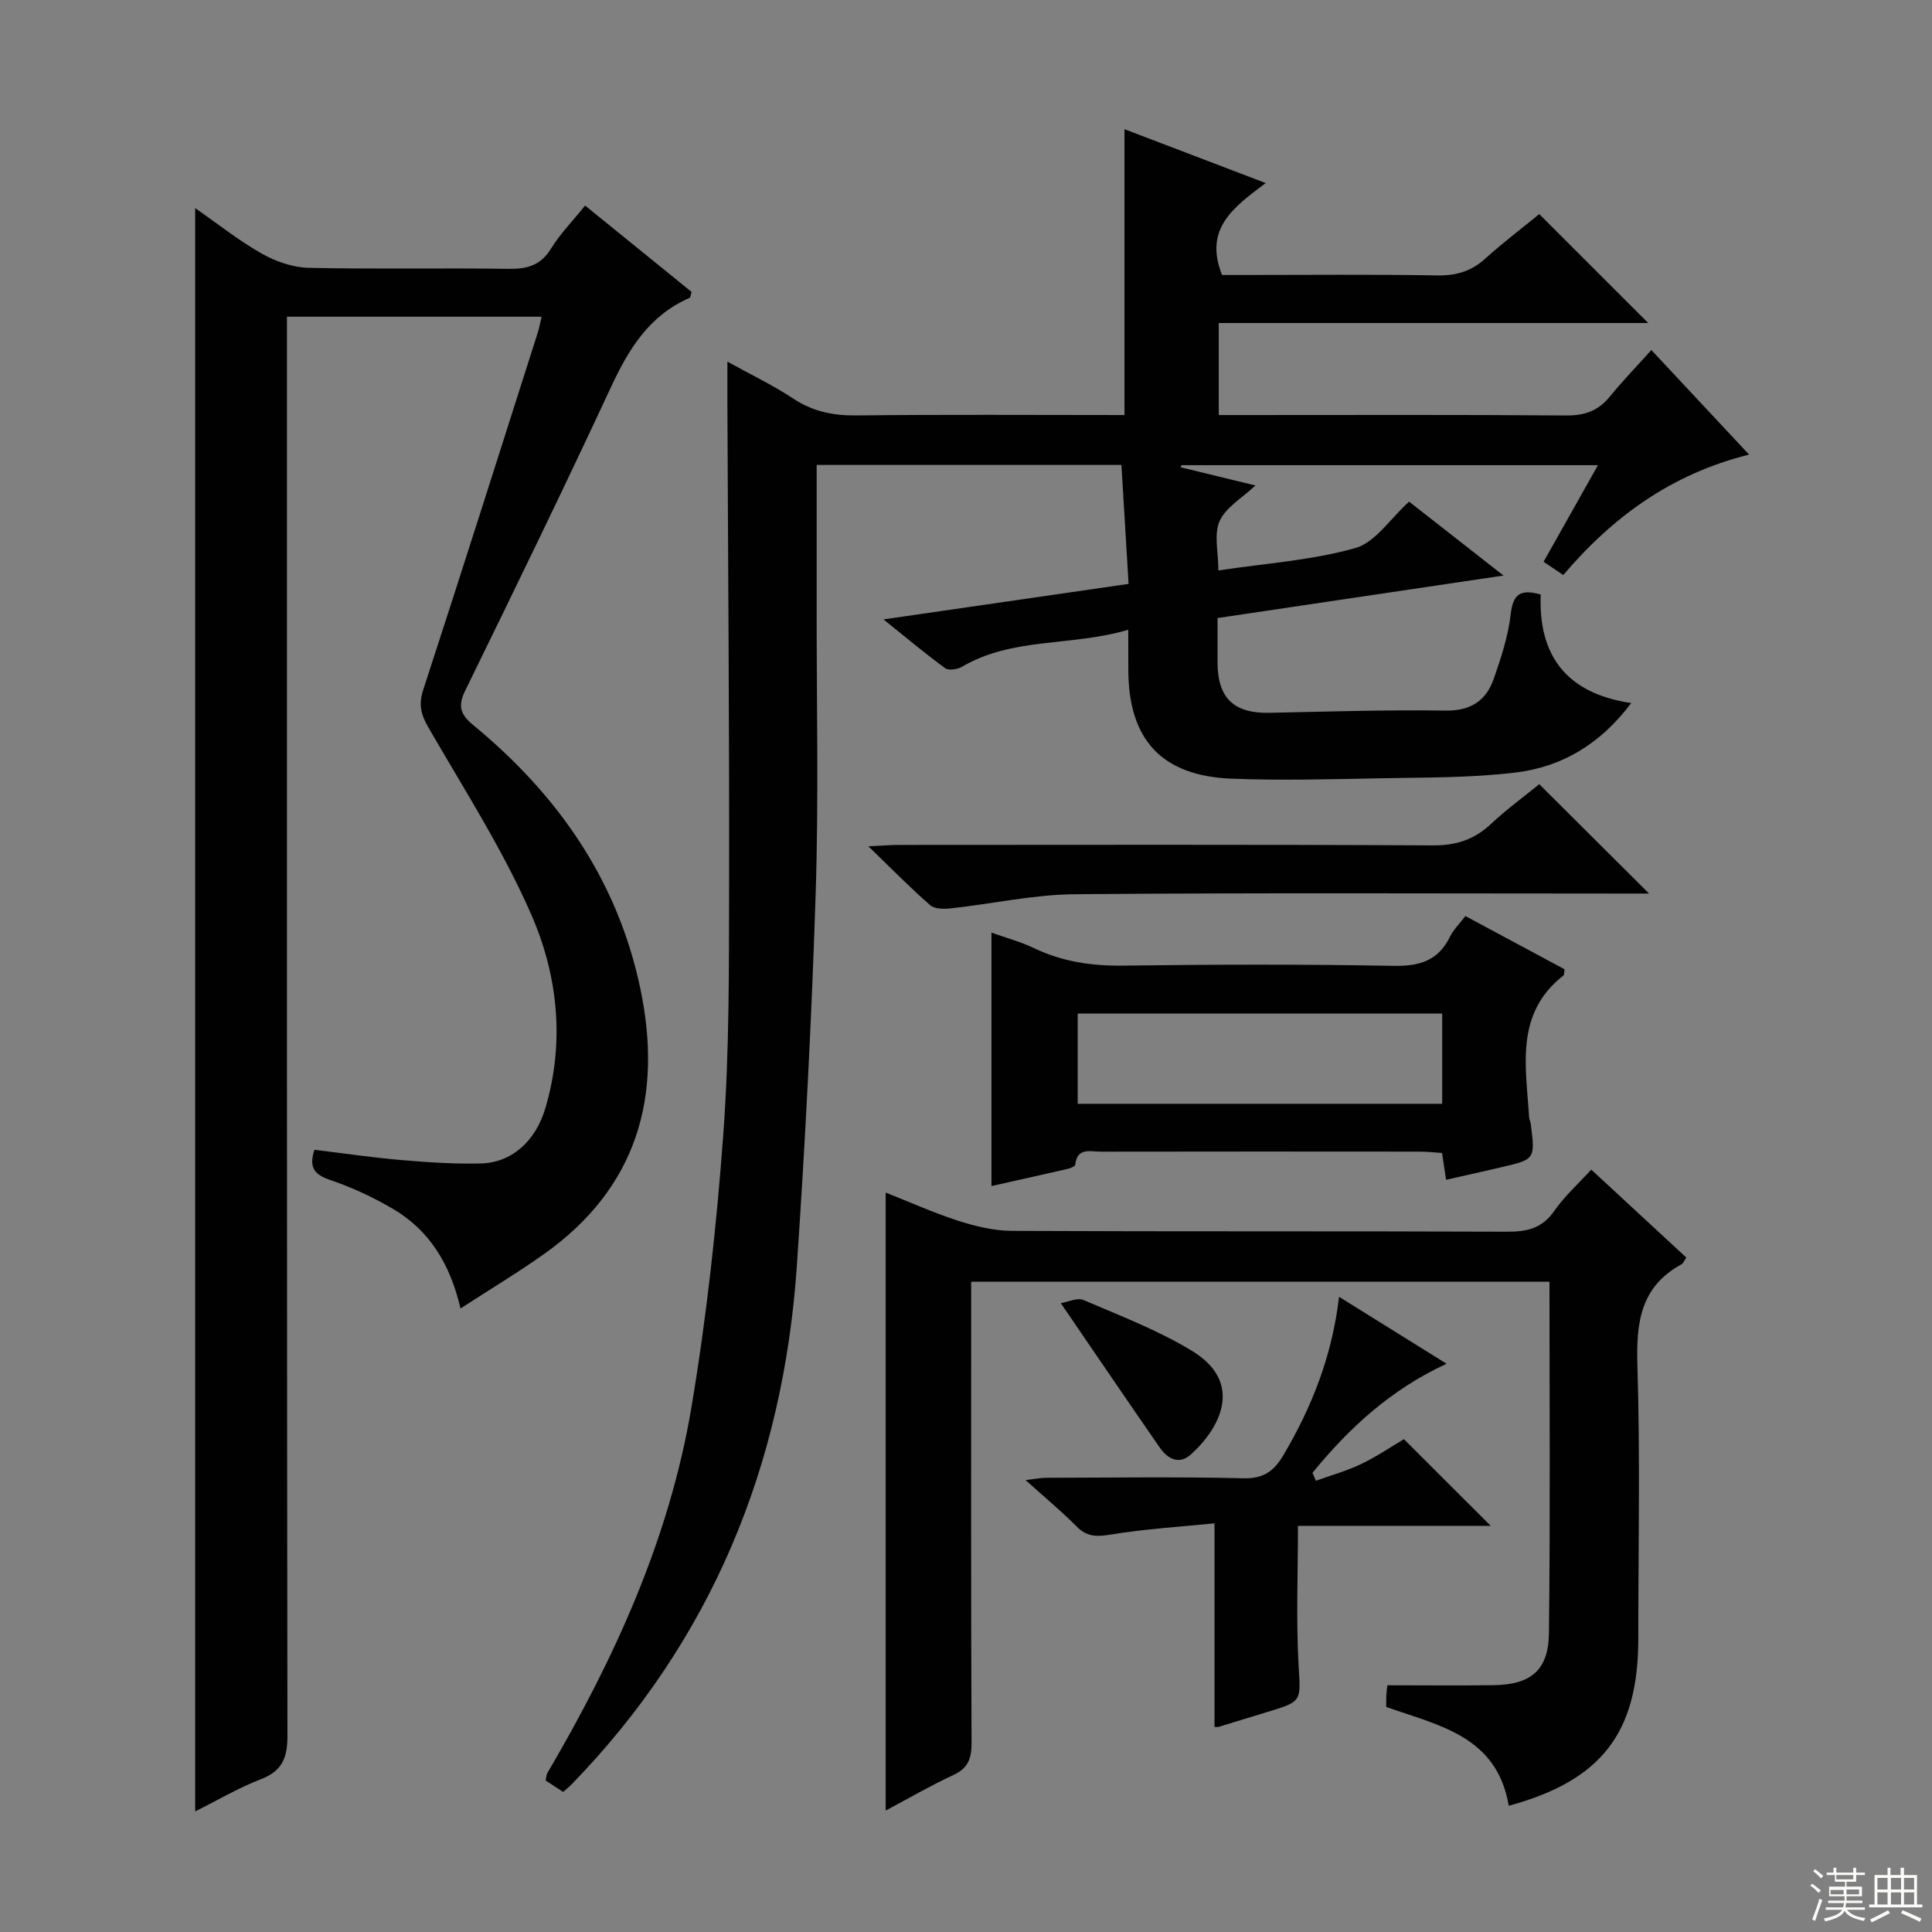 <svg enable-background="new 0 0 400 400" viewBox="0 0 400 400" xmlns="http://www.w3.org/2000/svg"><rect x="0" y="0" width="400" height="400" fill="#808080" stroke="none"/><g fill="#010102"><path d="m233.59 130.39c-11.84 3.49-23.92 1.48-34.42 7.66-.94.55-2.77.82-3.5.28-4.11-3-8.01-6.28-12.75-10.09 17.4-2.52 33.73-4.89 50.74-7.35-.5-8.31-.98-16.35-1.48-24.63-21.14 0-41.75 0-63.1 0 0 9.8.01 19.72 0 29.63-.02 19.66.43 39.34-.2 58.98-.83 25.75-2.15 51.5-3.9 77.21-2.81 41.25-17.6 77.48-46.68 107.4-.46.47-.98.88-1.7 1.52-1.21-.79-2.41-1.57-3.64-2.37.15-.64.14-1.16.37-1.55 13.89-23.66 25.23-48.45 29.81-75.63 3.16-18.8 5.24-37.84 6.63-56.85 1.24-17.08 1.15-34.27 1.18-51.41.06-33.29-.22-66.57-.35-99.86-.01-2.47 0-4.95 0-8.46 5.03 2.79 9.47 4.9 13.53 7.59 4.08 2.71 8.28 3.6 13.14 3.55 18.48-.21 36.97-.08 55.54-.08 0-19.78 0-39.28 0-59.18 9.29 3.54 18.79 7.16 29.24 11.15-6.61 4.98-12.87 9.39-9.04 19.03h4.61c13.33 0 26.66-.14 39.99.09 3.92.07 7.01-.87 9.91-3.49 3.68-3.32 7.65-6.33 11.17-9.2 7.62 7.61 14.88 14.87 22.56 22.55-29.68 0-59.17 0-88.92 0v19.05h5.42c22.16 0 44.33-.09 66.49.09 3.84.03 6.65-.95 9.05-3.9 2.62-3.22 5.52-6.21 8.61-9.65 7.02 7.51 13.32 14.26 20.23 21.65-16.12 4.01-28.26 12.92-38.47 24.93-1.39-.93-2.58-1.74-4.08-2.74 3.72-6.61 7.36-13.07 11.26-20-29.14 0-57.69 0-86.24 0-.04.15-.09.29-.13.44 4.91 1.19 9.82 2.39 15.45 3.76-2.77 2.62-6.14 4.53-7.41 7.37-1.22 2.74-.26 6.44-.26 10.22 9.81-1.47 19.35-2.09 28.35-4.63 4.14-1.16 7.22-6.08 11.14-9.61 6.02 4.71 12.12 9.49 19.54 15.3-20.52 3.05-39.69 5.9-59.2 8.8 0 3.31-.01 6.28 0 9.26.04 7.37 3.42 10.52 10.8 10.36 12.14-.26 24.29-.64 36.44-.46 5.2.07 8.35-2.06 9.93-6.55 1.53-4.36 3.01-8.86 3.52-13.41.47-4.14 1.99-5.27 6.22-4.07-.5 12.39 5.09 20.45 18.74 22.47-6.46 8.59-14.43 13.21-23.84 14.37-9.37 1.15-18.91 1.02-28.37 1.21-10.16.2-20.33.47-30.48.08-14.52-.56-21.41-8.08-21.43-22.51-.02-2.32-.02-4.64-.02-8.32z"/><path d="m40.41 43.09c4.84 3.37 9.12 6.79 13.83 9.44 2.87 1.62 6.38 2.84 9.63 2.92 13.83.31 27.67.01 41.5.21 3.84.05 6.6-.75 8.73-4.21 1.89-3.07 4.48-5.71 7.04-8.89 7.54 6.12 14.85 12.04 22.06 17.89-.22.65-.24 1.14-.44 1.23-8.31 3.61-12.58 10.54-16.25 18.44-9.81 21.1-20 42.02-30.22 62.92-1.57 3.21-.91 4.94 1.7 7.09 17.47 14.39 29.88 32.1 34.59 54.57 4.68 22.33-.65 41.21-19.88 54.89-5.4 3.84-11.09 7.25-17.36 11.32-2.13-9.2-6.43-16.16-13.91-20.58-4.12-2.43-8.55-4.49-13.08-6.03-3.23-1.1-4.45-2.53-3.26-6.25 5.9.71 11.9 1.6 17.93 2.12 5.46.47 10.96.84 16.43.72 6.4-.13 11.41-4.51 13.47-11.48 4.04-13.67 2.59-27.44-2.91-40.02-5.88-13.46-13.93-25.99-21.31-38.76-1.55-2.69-2.07-4.74-1.08-7.8 8.04-24.63 15.86-49.32 23.73-74 .29-.92.46-1.89.78-3.26-17.55 0-34.75 0-52.72 0v6.8c0 95.67-.03 191.33.1 287 .01 4.58-1.08 7.3-5.53 9.01-4.6 1.77-8.9 4.32-13.57 6.65 0-110.68 0-220.93 0-331.94z"/><path d="m312.37 373.87c-2.44-14.45-14.44-16.6-25.36-20.46 0-.79-.03-1.6.01-2.42.03-.64.14-1.28.23-2.07 7.42 0 14.7.08 21.98-.02 7.7-.11 11.37-3.07 11.46-10.76.29-24.14.11-48.28.11-72.78-39.75 0-79.32 0-119.73 0v5.05c0 30.16-.05 60.32.08 90.48.01 3.22-.73 5.2-3.77 6.61-4.77 2.22-9.35 4.88-14.01 7.36 0-42.69 0-85.05 0-127.95 4.98 1.96 9.92 4.2 15.06 5.85 3.56 1.14 7.38 2.06 11.09 2.08 34.16.16 68.32.03 102.48.17 4.13.02 7.29-.68 9.79-4.3 2.06-2.98 4.85-5.47 7.66-8.56 6.63 6.14 13.15 12.17 19.69 18.22-.44.62-.63 1.19-1.02 1.4-8.57 4.67-9.39 12.22-9.11 21.09.58 18.81.18 37.66.18 56.49-.02 19.42-7.6 29.28-26.82 34.52z"/><path d="m303.4 189.66c7.21 3.87 13.92 7.47 20.53 11.02-.11.69-.05 1.14-.23 1.28-10.1 7.89-7.76 18.81-7.12 29.3.03.49.29.96.35 1.45.92 7.3.91 7.32-6.11 8.96-3.7.87-7.42 1.68-11.43 2.59-.28-1.86-.52-3.45-.83-5.55-1.49-.09-3.08-.28-4.67-.28-22-.02-44-.03-66 .01-2.13 0-4.89-.95-5.28 2.72-.04.35-1.05.73-1.66.87-5.17 1.19-10.34 2.33-15.68 3.53 0-17.49 0-34.66 0-52.47 2.92 1.05 6.03 1.88 8.88 3.24 5.84 2.79 11.88 3.67 18.35 3.59 18.66-.24 37.33-.3 55.99.05 5.4.1 9.27-1.05 11.71-6.03.71-1.46 1.95-2.65 3.2-4.28zm-80.27 38.87h75.46c0-6.48 0-12.55 0-18.68-25.34 0-50.34 0-75.46 0z"/><path d="m277.24 268.49c7.53 4.69 14.64 9.12 22.26 13.86-11.59 5.35-20.21 13.33-27.76 22.58.23.55.47 1.1.7 1.65 3.13-1.14 6.38-2.04 9.37-3.47 3.27-1.57 6.3-3.63 8.86-5.15 6.15 6.14 11.98 11.96 17.97 17.95-13.22 0-26.58 0-39.91 0 0 9.88-.4 19.31.12 28.69.42 7.66.91 7.63-6.5 9.86-3.34 1-6.67 2.05-10.01 3.06-.3.09-.64.01-.89.01 0-13.66 0-27.34 0-42.14-7.06.71-14.28 1.15-21.38 2.31-2.89.47-4.96.57-7.14-1.63-3.15-3.18-6.61-6.04-10.59-9.63 1.86-.22 3.02-.47 4.18-.48 13.65-.03 27.3-.22 40.94.1 4.13.1 6.28-1.46 8.24-4.76 5.9-9.98 10.09-20.52 11.54-32.81z"/><path d="m318.69 162.36c7.61 7.58 14.89 14.83 22.73 22.64-2.03 0-3.75 0-5.47 0-37.8 0-75.61-.19-113.4.14-8.55.07-17.09 1.99-25.64 2.92-1.43.16-3.39.17-4.33-.65-4.11-3.59-7.94-7.5-12.8-12.2 3.02-.13 4.74-.28 6.46-.28 36.8-.01 73.61-.1 110.41.1 4.84.03 8.59-1.2 12.06-4.46 3.23-3.03 6.86-5.67 9.98-8.21z"/><path d="m219.63 269.81c1.46-.24 3.41-1.21 4.71-.65 7.58 3.25 15.38 6.24 22.4 10.49 10.59 6.41 6.24 15.6-.06 21.38-2.62 2.4-4.98.98-6.66-1.46-6.66-9.62-13.24-19.3-20.39-29.76z"/></g><path d="m374.8 390.4.4-.4c.7.5 1.3 1 1.8 1.4l-.5.5c-.5-.6-1.1-1.1-1.7-1.5zm1 7.3-.6-.3c.5-1.4 1.1-2.8 1.5-4.3.2.1.4.2.6.3-.5 1.3-1 2.8-1.5 4.3zm-.4-10.3.4-.4c.4.3 1 .8 1.7 1.4l-.5.5c-.4-.5-1-1-1.6-1.5zm2.5.3h1.7v-1h.6v1h3.5v-1h.6v1h1.8v.5h-1.8v1.4h-2v1h3.2v2h-3.2v.9h3.3v.5h-3.4c0 .3-.1.6-.1.9h4v.5h-3.7c.7.9 1.9 1.5 3.8 1.7-.1.2-.2.4-.3.6-2.1-.4-3.5-1.1-4-2.1-.4 1-1.8 1.7-4 2.2-.1-.2-.2-.4-.3-.6 2.1-.4 3.4-1 3.8-1.8h-3.4v-.5h3.6c.1-.3.1-.6.2-.9h-3.3v-.5h3.4c0-.3 0-.6 0-.9h-3.2v-2h3.3v-1h-2.1v-1.4h-1.7v-.5zm1.1 3.5v1h2.7c0-.3 0-.4 0-.4 0-.1 0-.2 0-.2 0-.1 0-.2 0-.3h-2.7zm1.2-3v.9h3.5v-.9zm4.7 3h-2.6v.6.4h2.6z" fill="#fbfcfa"/><path d="m393.6 386.7h.6v1.5h2.7v6.1h1.1v.6h-11v-.6h1.1v-6.1h2.7v-1.5h.6v1.5h2.1v-1.5zm-2.7 8.8.4.6c-1.2.6-2.5 1.3-3.8 1.9-.1-.2-.2-.4-.3-.6 1.2-.6 2.5-1.2 3.7-1.9zm-2.2-6.7v2.4h2.1v-2.4zm0 3v2.5h2.1v-2.5zm2.8-3v2.4h2.1v-2.4zm0 3v2.5h2.1v-2.5zm6 6.1c-1.4-.7-2.7-1.3-3.9-1.8l.3-.6c1.5.6 2.7 1.2 3.9 1.7zm-1.2-9.1h-2.1v2.4h2.1zm-2.1 3v2.5h2.1v-2.5z" fill="#fbfcfa"/></svg>